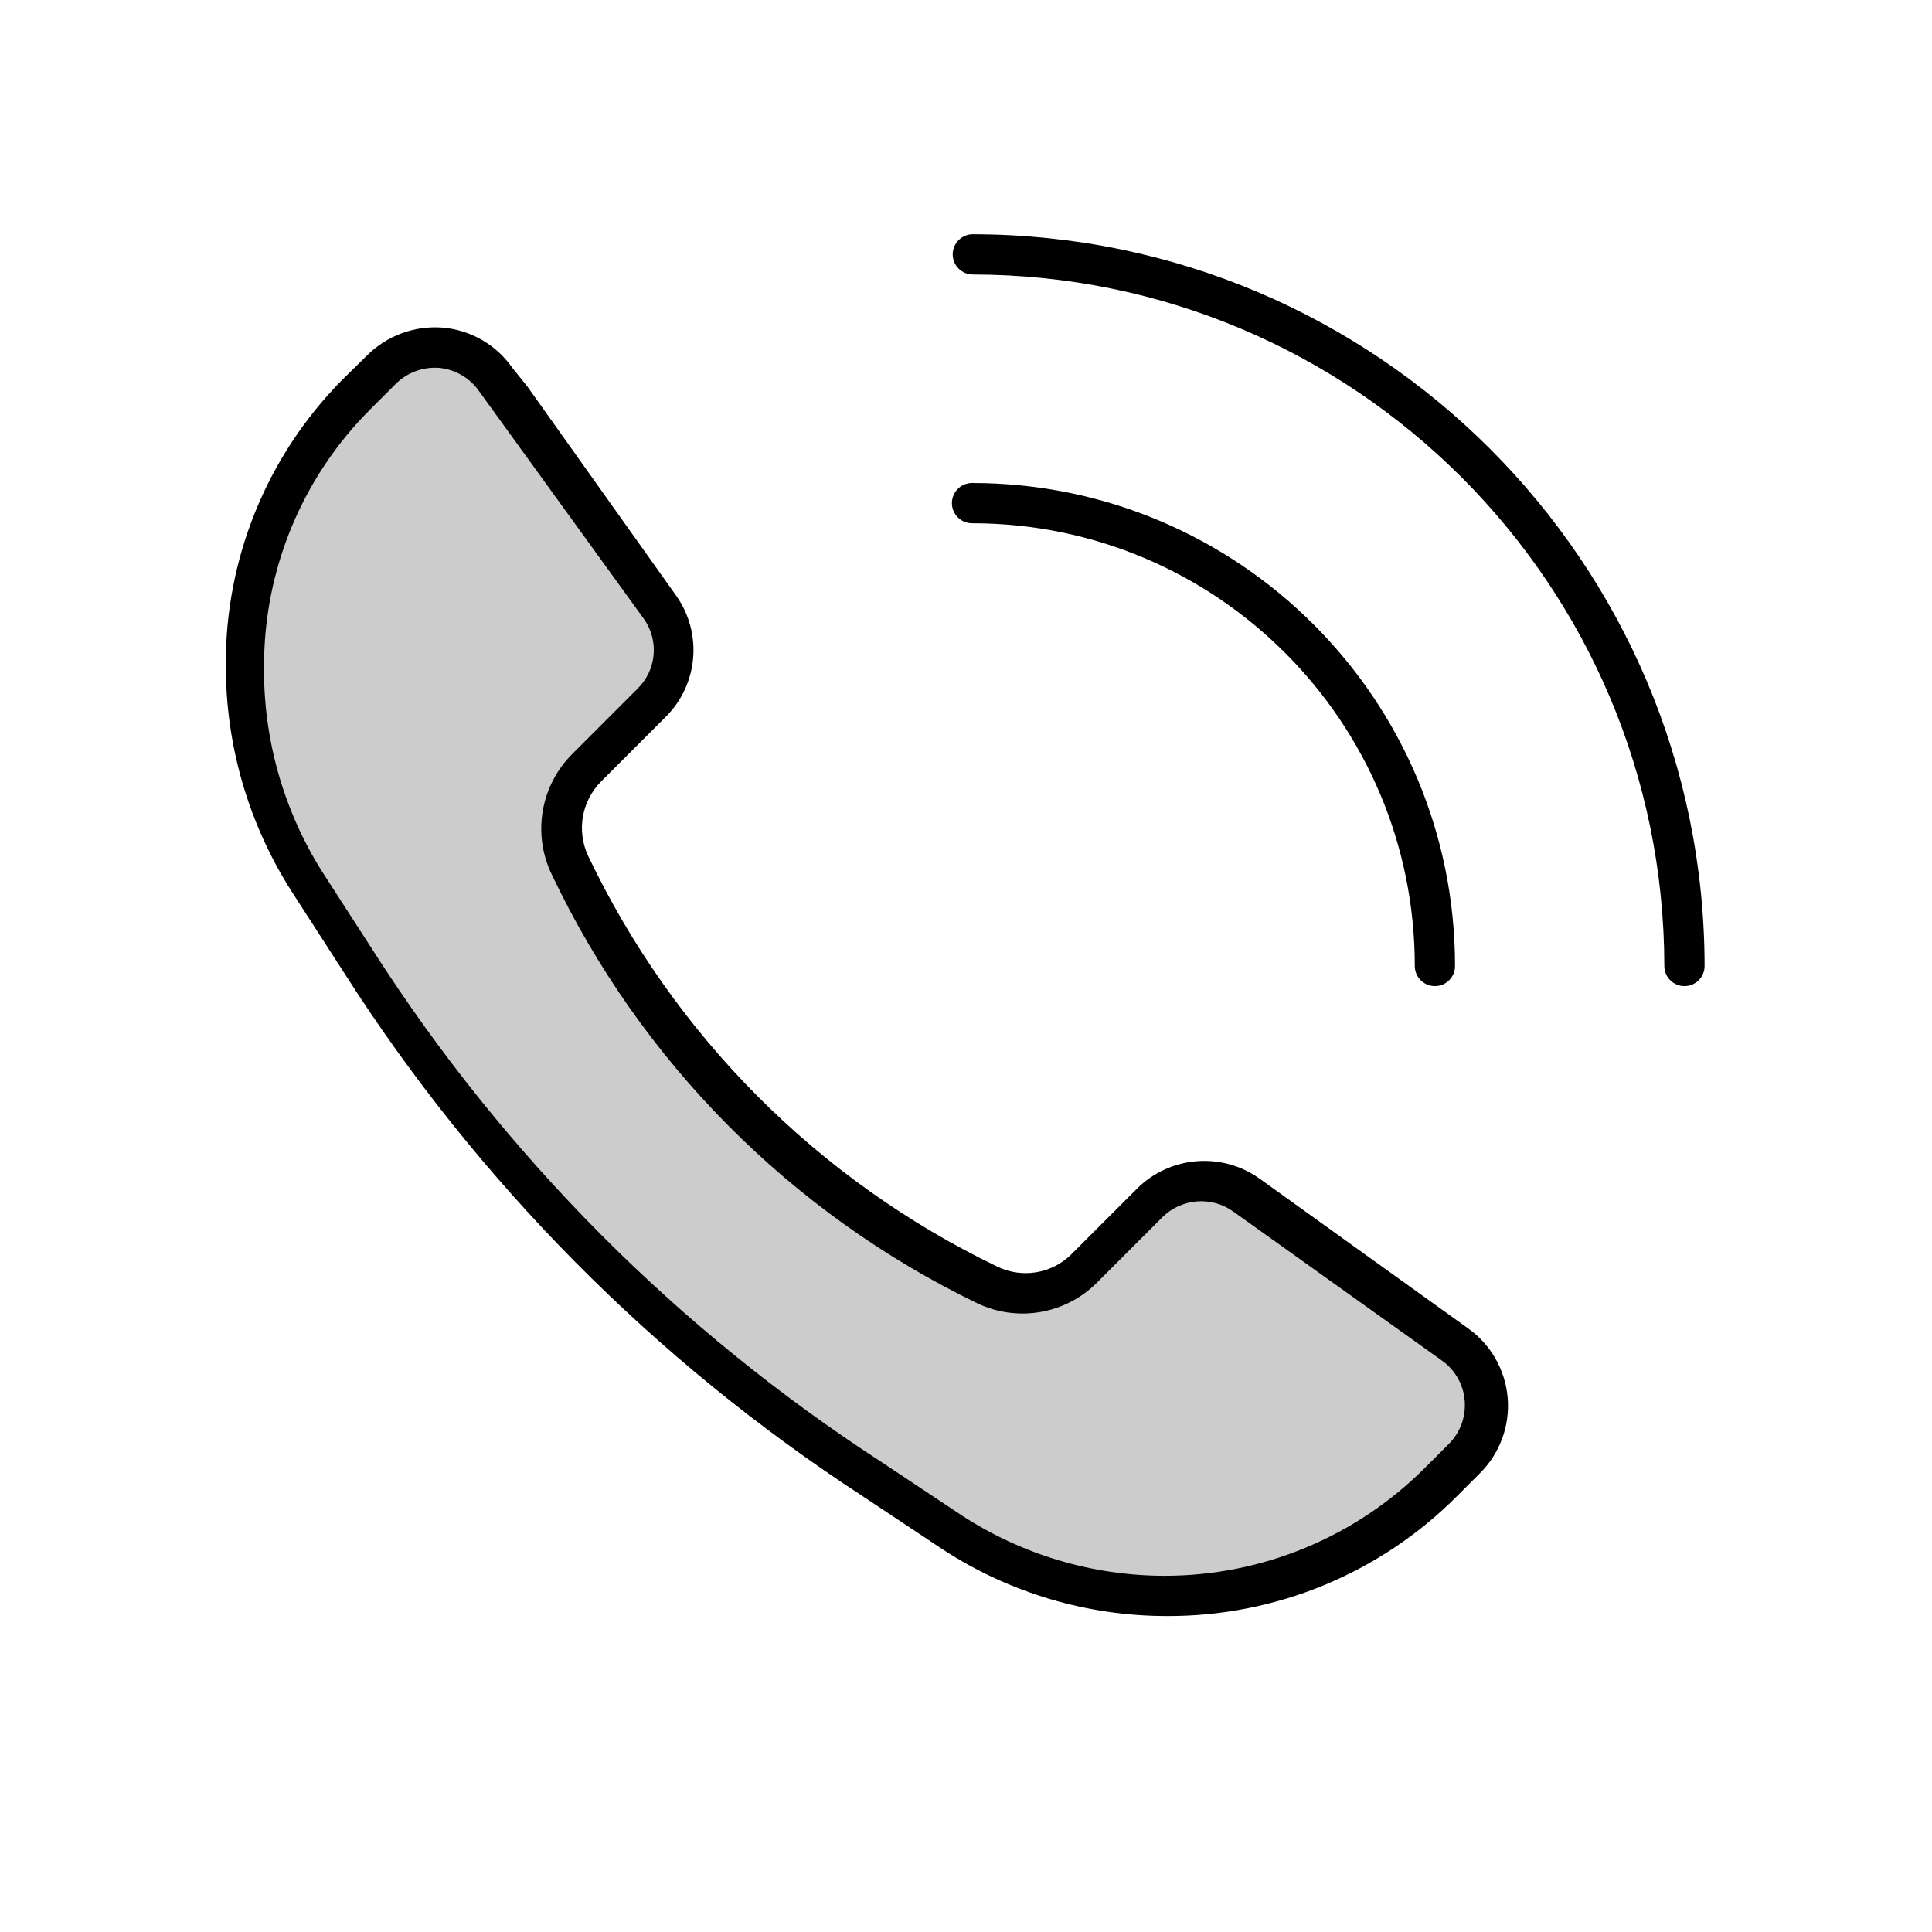 <svg xmlns="http://www.w3.org/2000/svg" width="24" height="24" viewBox="0 0 24 24">
  <g fill="none" fill-rule="evenodd">
    <rect width="24" height="24"/>
    <g fill-rule="nonzero" transform="translate(2.5 4)">
      <path fill="#CCC" d="M1.31,6.96 C0.796,6.161 0.524,5.23 0.525,4.28 L0.525,4.28 C0.524,3.014 1.026,1.8 1.92,0.905 L2.235,0.59 C2.429,0.397 2.698,0.299 2.97,0.322 C3.243,0.345 3.492,0.487 3.65,0.71 L3.845,0.95 L5.695,3.545 C5.959,3.915 5.919,4.421 5.6,4.745 L4.79,5.555 C4.472,5.872 4.388,6.354 4.58,6.76 L4.58,6.76 C5.667,9.039 7.505,10.875 9.785,11.96 L9.785,11.96 C10.192,12.158 10.68,12.076 11,11.755 L11.81,10.945 C12.132,10.624 12.639,10.582 13.01,10.845 L15.6,12.695 C15.823,12.854 15.965,13.104 15.988,13.377 C16.012,13.651 15.913,13.92 15.72,14.115 L15.43,14.405 C14.52,15.314 13.286,15.825 12,15.825 L12,15.825 C11.06,15.824 10.139,15.551 9.35,15.04 L8.35,14.375 C5.787,12.717 3.607,10.531 1.955,7.965 L1.31,6.96 Z"/>
      <path fill="#000" d="M12,16.075 C11.011,16.076 10.044,15.789 9.215,15.25 L8.215,14.585 C5.63,12.902 3.434,10.686 1.775,8.085 L1.13,7.085 L1.13,7.085 C0.591,6.245 0.305,5.268 0.305,4.27 C0.296,2.944 0.814,1.669 1.745,0.725 L2.06,0.415 C2.308,0.168 2.651,0.042 3,0.07 C3.348,0.1 3.665,0.283 3.865,0.57 L4.05,0.8 L5.9,3.4 C6.228,3.864 6.175,4.497 5.775,4.9 L4.965,5.71 C4.725,5.953 4.661,6.32 4.805,6.63 C5.868,8.862 7.662,10.663 9.89,11.735 C10.198,11.884 10.568,11.822 10.81,11.58 L11.62,10.77 C12.028,10.36 12.673,10.305 13.145,10.64 L15.735,12.5 C16.019,12.701 16.2,13.018 16.229,13.365 C16.258,13.712 16.132,14.054 15.885,14.3 L15.595,14.59 C14.643,15.545 13.348,16.079 12,16.075 Z M1.5,6.825 L2.145,7.825 C3.773,10.364 5.924,12.525 8.455,14.165 L9.455,14.83 C10.2,15.313 11.067,15.572 11.955,15.575 C13.177,15.578 14.349,15.092 15.21,14.225 L15.5,13.935 C15.64,13.794 15.711,13.598 15.695,13.4 C15.679,13.199 15.575,13.016 15.41,12.9 L12.82,11.05 C12.549,10.856 12.177,10.886 11.94,11.12 L11.13,11.93 C10.736,12.328 10.133,12.43 9.63,12.185 C7.318,11.063 5.458,9.186 4.355,6.865 C4.111,6.362 4.214,5.759 4.61,5.365 L5.42,4.555 C5.655,4.325 5.689,3.959 5.5,3.69 L3.455,0.865 C3.341,0.697 3.157,0.589 2.955,0.57 C2.754,0.555 2.557,0.628 2.415,0.77 L2.105,1.08 C1.254,1.927 0.777,3.079 0.78,4.28 C0.771,5.18 1.021,6.063 1.5,6.825 Z"/>
    </g>
    <path fill="#000" fill-rule="nonzero" d="M17.825,12.25 C17.687,12.25 17.575,12.138 17.575,12 C17.575,8.962 15.113,6.5 12.075,6.5 C11.937,6.5 11.825,6.388 11.825,6.25 C11.825,6.112 11.937,6 12.075,6 C15.389,6 18.075,8.686 18.075,12 C18.075,12.138 17.963,12.25 17.825,12.25 Z"/>
    <path fill="#000" fill-rule="nonzero" d="M20.925,12.25 C20.787,12.25 20.675,12.138 20.675,12 C20.669,7.258 16.827,3.416 12.085,3.41 C11.947,3.41 11.835,3.298 11.835,3.16 C11.835,3.022 11.947,2.91 12.085,2.91 C17.103,2.916 21.169,6.982 21.175,12 C21.175,12.138 21.063,12.25 20.925,12.25 Z"/>
  </g>
</svg>
